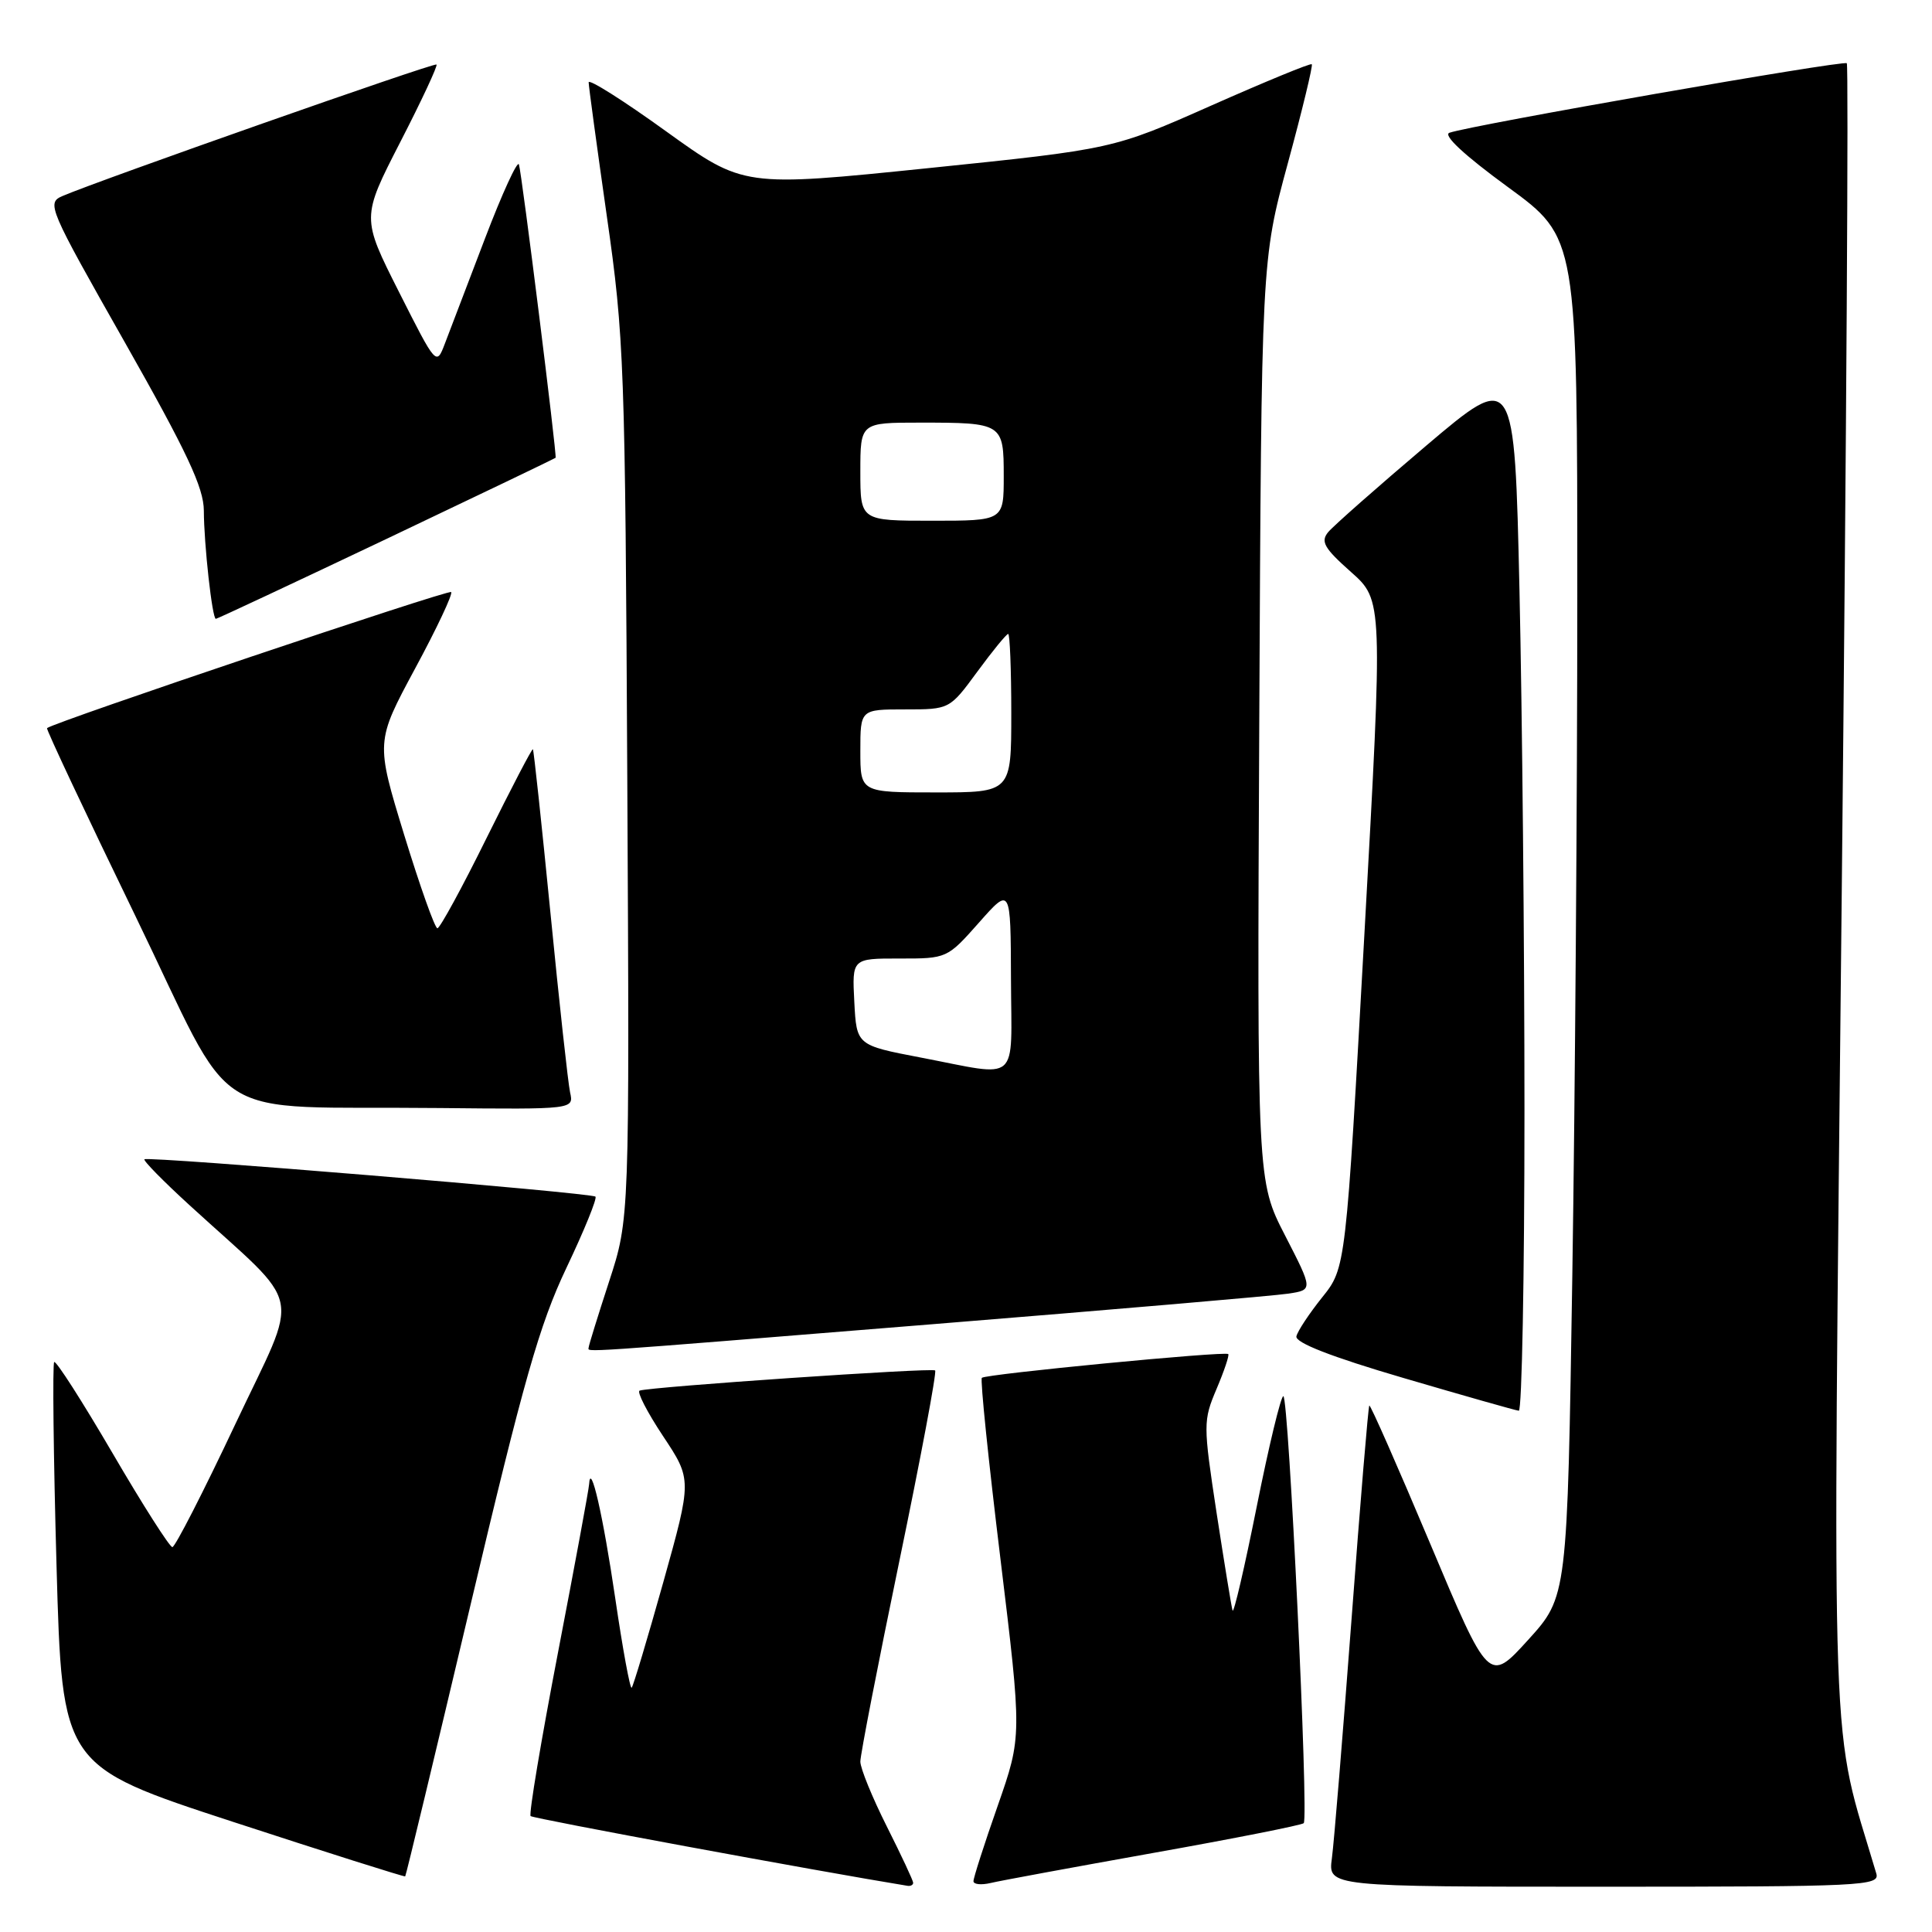 <?xml version="1.0" encoding="UTF-8" standalone="no"?>
<!DOCTYPE svg PUBLIC "-//W3C//DTD SVG 1.1//EN" "http://www.w3.org/Graphics/SVG/1.1/DTD/svg11.dtd" >
<svg xmlns="http://www.w3.org/2000/svg" xmlns:xlink="http://www.w3.org/1999/xlink" version="1.1" viewBox="0 0 256 256">
 <g >
 <path fill="currentColor"
d=" M 121.00 249.48 C 121.00 249.19 119.42 245.82 117.50 242.00 C 115.58 238.18 114.00 234.31 114.00 233.42 C 114.00 232.52 116.32 220.58 119.16 206.89 C 122.00 193.19 124.14 181.81 123.91 181.59 C 123.52 181.21 86.34 183.75 84.76 184.26 C 84.35 184.39 85.74 187.10 87.85 190.28 C 91.69 196.06 91.69 196.06 87.89 209.65 C 85.79 217.13 83.91 223.42 83.70 223.63 C 83.49 223.84 82.51 218.50 81.52 211.76 C 79.91 200.80 78.24 193.49 78.06 196.67 C 78.03 197.31 76.17 207.36 73.93 219.01 C 71.69 230.66 70.06 240.39 70.31 240.64 C 70.63 240.97 108.52 247.97 120.25 249.88 C 120.66 249.95 121.00 249.76 121.00 249.48 Z  M 152.89 245.51 C 163.55 243.61 172.49 241.84 172.75 241.58 C 173.43 240.90 170.76 185.00 170.05 185.00 C 169.72 185.00 168.13 191.59 166.52 199.65 C 164.91 207.70 163.47 213.89 163.32 213.40 C 163.17 212.90 162.22 207.07 161.20 200.44 C 159.42 188.72 159.42 188.25 161.20 184.04 C 162.21 181.66 162.91 179.58 162.75 179.42 C 162.34 179.01 130.60 182.07 130.10 182.57 C 129.87 182.79 130.98 193.57 132.56 206.52 C 135.42 230.06 135.42 230.06 132.20 239.28 C 130.42 244.35 128.98 248.85 128.99 249.27 C 128.99 249.69 130.01 249.80 131.25 249.51 C 132.49 249.21 142.22 247.42 152.89 245.51 Z  M 248.62 248.25 C 242.47 227.48 242.83 237.70 244.04 118.34 C 244.66 58.11 244.96 8.62 244.71 8.38 C 244.28 7.95 195.04 16.56 192.06 17.59 C 191.16 17.90 194.02 20.56 199.81 24.79 C 209.00 31.50 209.00 31.50 209.00 79.00 C 209.00 105.12 208.70 145.64 208.34 169.04 C 207.68 211.57 207.68 211.57 202.48 217.30 C 197.28 223.02 197.28 223.02 189.49 204.50 C 185.20 194.31 181.58 186.09 181.44 186.24 C 181.30 186.38 180.24 199.10 179.09 214.50 C 177.93 229.90 176.76 244.19 176.48 246.25 C 175.98 250.00 175.98 250.00 212.56 250.00 C 246.92 250.00 249.10 249.89 248.62 248.25 Z  M 62.33 212.73 C 69.38 182.91 71.48 175.53 75.05 168.01 C 77.41 163.05 79.14 158.80 78.90 158.56 C 78.39 158.05 19.68 153.19 19.14 153.61 C 18.94 153.77 21.63 156.51 25.12 159.70 C 40.51 173.78 39.81 170.39 31.16 188.75 C 26.95 197.68 23.20 205.00 22.84 205.00 C 22.48 205.00 18.90 199.39 14.90 192.53 C 10.89 185.67 7.42 180.25 7.18 180.48 C 6.95 180.72 7.08 192.86 7.49 207.46 C 8.23 234.00 8.23 234.00 30.86 241.40 C 43.31 245.47 53.59 248.72 53.69 248.63 C 53.80 248.53 57.68 232.38 62.33 212.73 Z  M 202.00 147.25 C 202.00 125.39 201.70 94.37 201.34 78.32 C 200.68 49.14 200.68 49.14 188.96 59.07 C 182.51 64.54 176.68 69.68 175.99 70.51 C 174.96 71.76 175.45 72.63 179.00 75.78 C 183.25 79.55 183.25 79.55 180.79 123.78 C 178.33 168.00 178.33 168.00 175.20 171.90 C 173.48 174.05 171.94 176.37 171.78 177.07 C 171.60 177.91 176.38 179.78 186.00 182.60 C 193.97 184.94 200.84 186.89 201.25 186.93 C 201.66 186.97 202.00 169.11 202.00 147.25 Z  M 123.50 175.47 C 147.70 173.51 168.96 171.69 170.74 171.41 C 173.98 170.91 173.98 170.91 170.28 163.71 C 166.57 156.50 166.57 156.50 166.86 95.50 C 167.15 34.50 167.15 34.50 170.64 21.65 C 172.56 14.59 173.99 8.67 173.82 8.51 C 173.64 8.35 167.65 10.82 160.49 13.99 C 147.48 19.76 147.48 19.76 123.00 22.28 C 98.53 24.79 98.53 24.79 88.26 17.40 C 82.62 13.33 78.00 10.41 78.00 10.91 C 78.00 11.41 79.09 19.39 80.41 28.66 C 82.71 44.67 82.84 48.36 83.12 103.50 C 83.42 161.50 83.42 161.50 80.71 169.80 C 79.22 174.37 78.00 178.31 78.00 178.55 C 78.00 179.19 75.32 179.37 123.50 175.47 Z  M 75.54 144.75 C 75.27 143.51 74.10 132.82 72.94 121.00 C 71.77 109.17 70.73 99.40 70.61 99.28 C 70.49 99.16 67.74 104.45 64.48 111.03 C 61.23 117.62 58.29 123.00 57.96 123.00 C 57.62 123.00 55.65 117.44 53.56 110.64 C 49.78 98.29 49.78 98.29 55.00 88.59 C 57.88 83.26 60.03 78.69 59.78 78.45 C 59.43 78.09 7.22 95.67 6.23 96.48 C 6.09 96.60 11.34 107.77 17.90 121.29 C 31.65 149.63 26.67 146.49 58.27 146.82 C 76.04 147.00 76.04 147.00 75.54 144.75 Z  M 51.21 71.41 C 63.47 65.58 73.55 60.74 73.62 60.66 C 73.82 60.39 69.14 22.92 68.76 21.79 C 68.57 21.21 66.54 25.63 64.26 31.61 C 61.97 37.60 59.59 43.85 58.96 45.50 C 57.82 48.50 57.82 48.50 52.86 38.67 C 47.90 28.84 47.90 28.84 53.03 18.84 C 55.86 13.34 58.02 8.71 57.84 8.55 C 57.52 8.27 13.15 23.88 8.29 25.97 C 6.15 26.89 6.40 27.48 16.54 45.36 C 24.78 59.90 27.00 64.63 27.01 67.66 C 27.02 72.08 28.12 82.00 28.60 82.00 C 28.78 82.00 38.96 77.23 51.21 71.41 Z  M 122.00 140.13 C 113.50 138.50 113.50 138.50 113.20 132.75 C 112.90 127.00 112.90 127.00 119.20 127.01 C 125.46 127.02 125.52 126.99 129.71 122.26 C 133.92 117.50 133.92 117.50 133.96 129.75 C 134.01 143.82 135.32 142.68 122.00 140.13 Z  M 114.00 99.50 C 114.00 94.00 114.00 94.00 119.91 94.00 C 125.83 94.00 125.83 94.00 129.50 89.00 C 131.52 86.25 133.36 84.00 133.59 84.00 C 133.81 84.00 134.00 88.72 134.00 94.50 C 134.00 105.00 134.00 105.00 124.00 105.00 C 114.00 105.00 114.00 105.00 114.00 99.50 Z  M 114.00 62.50 C 114.00 56.00 114.00 56.00 121.92 56.00 C 132.88 56.00 133.00 56.08 133.00 63.11 C 133.00 69.00 133.00 69.00 123.50 69.00 C 114.00 69.00 114.00 69.00 114.00 62.50 Z "/>
</g>
</svg>
